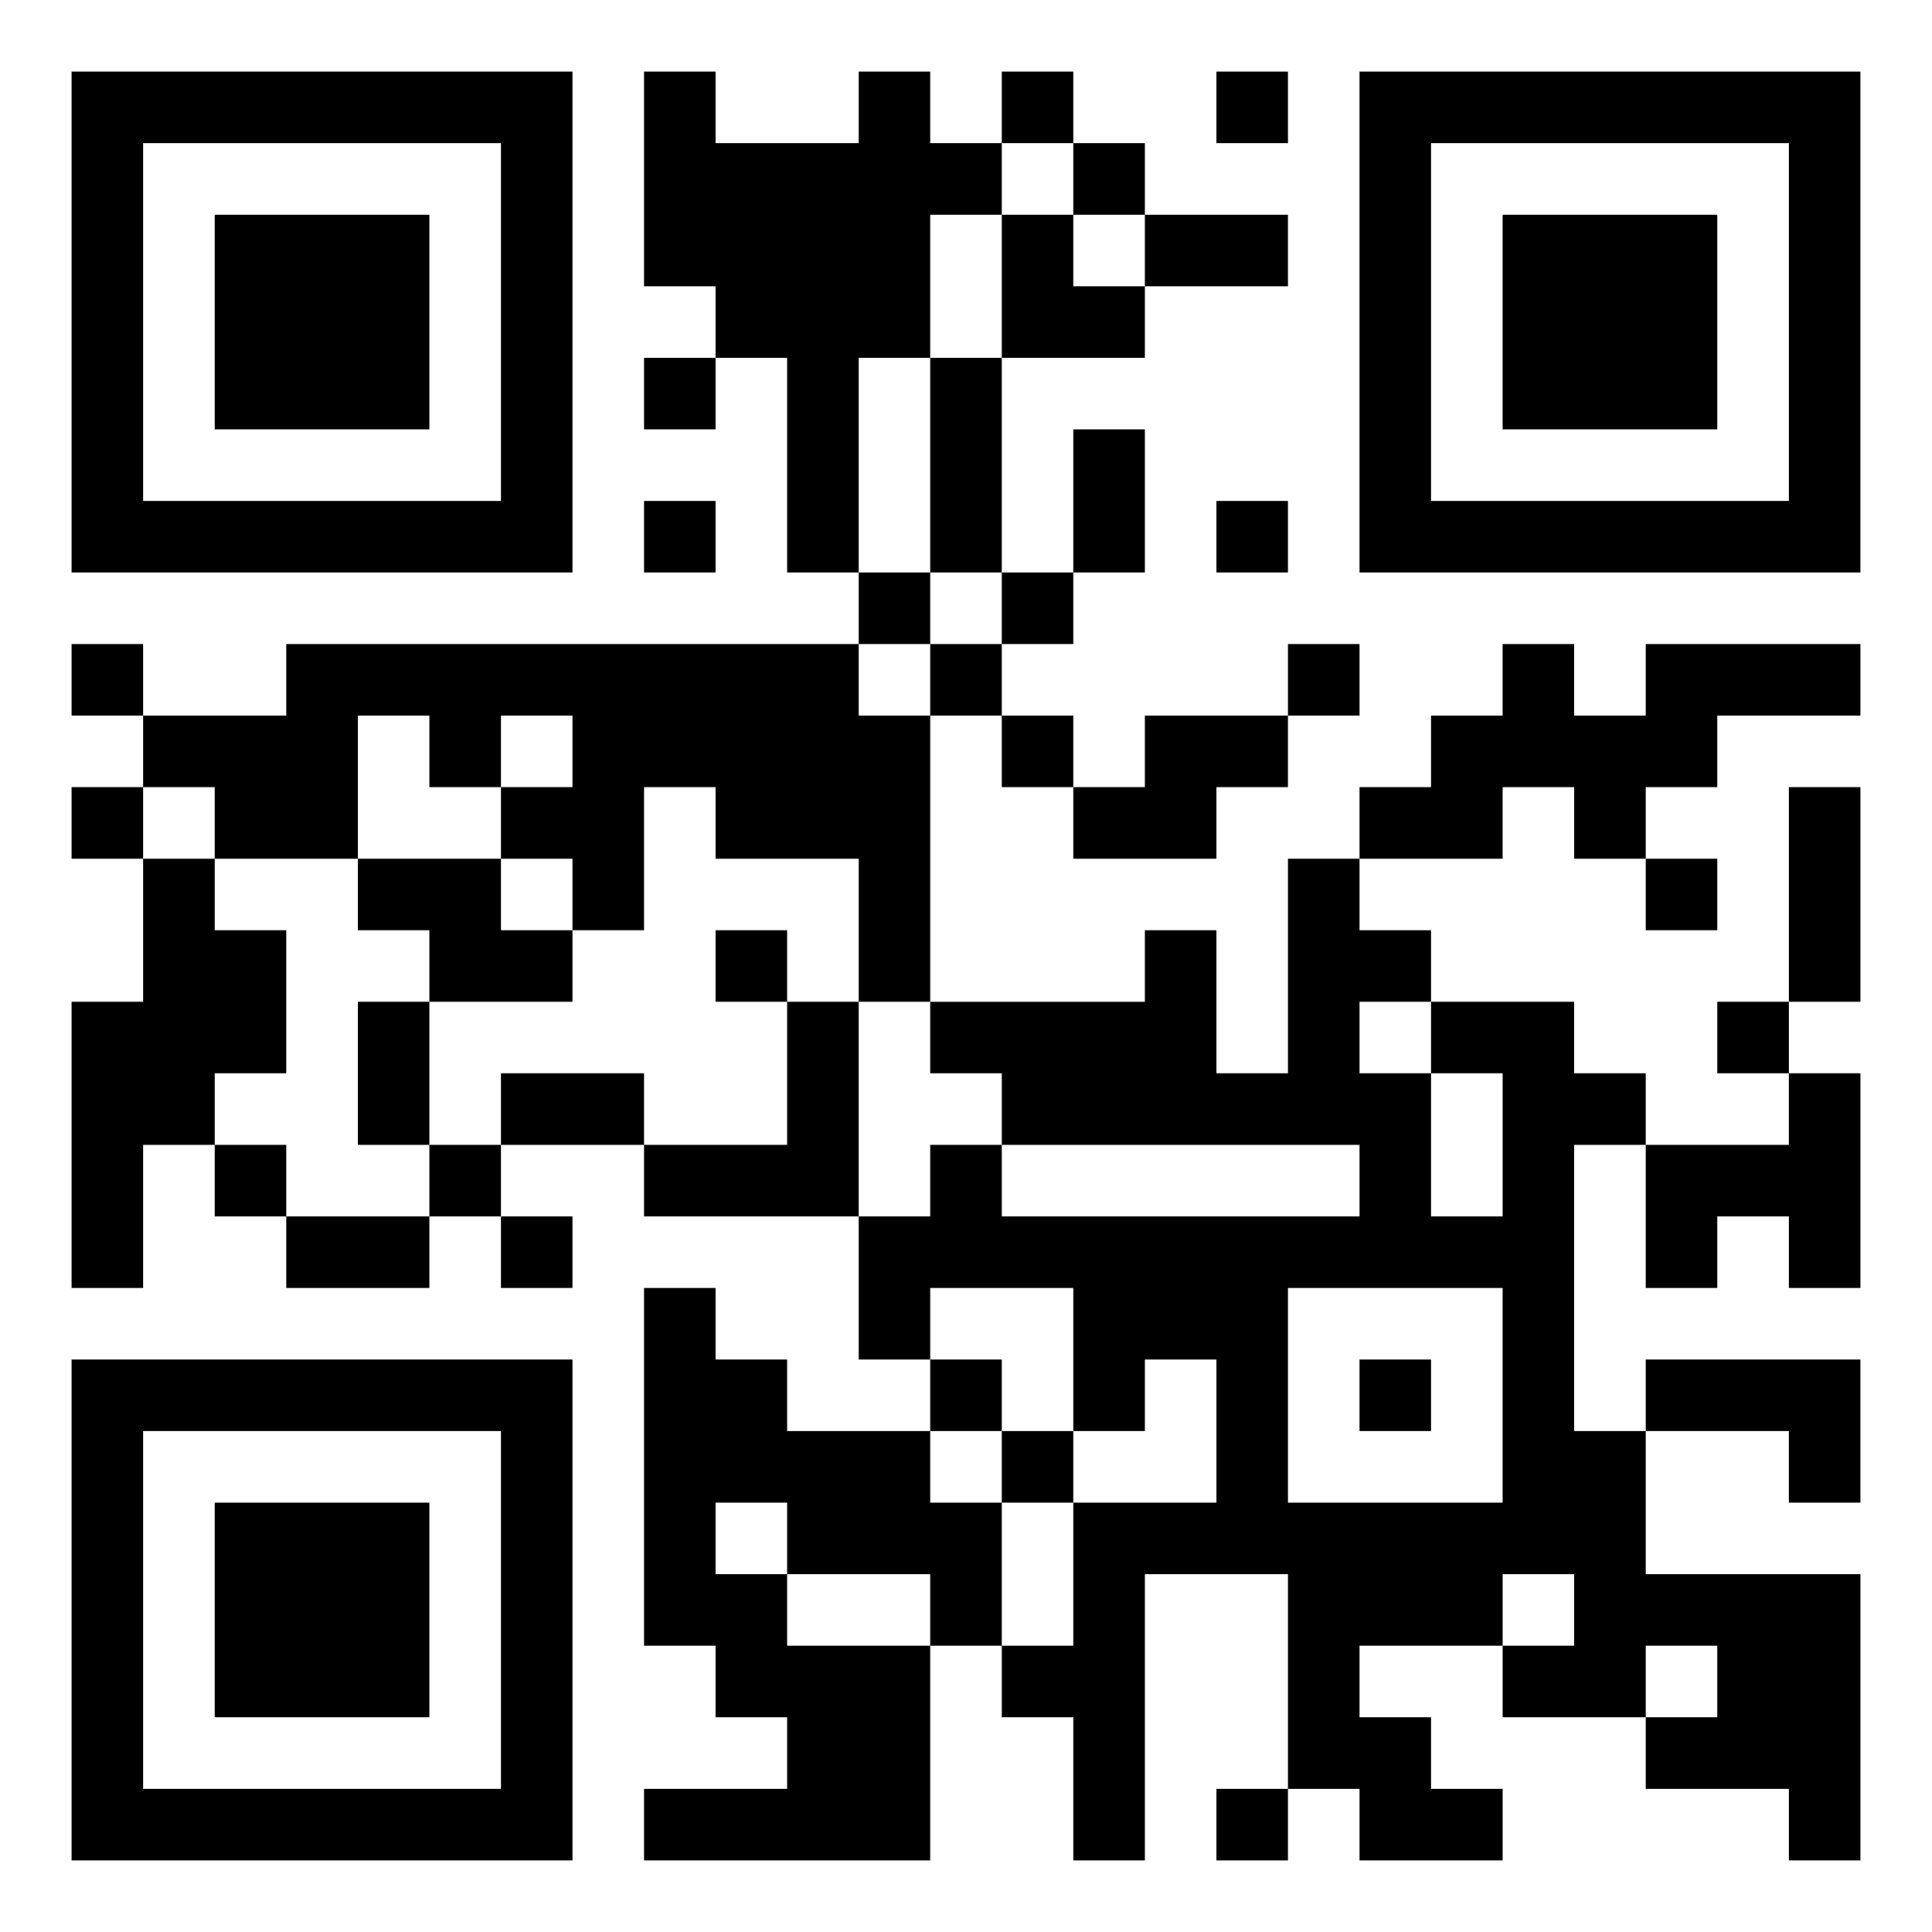 <svg xmlns="http://www.w3.org/2000/svg" viewBox="0 0 27 27"><path d="M1 1h7v7h-7zM9 1h1v1h2v-1h1v1h1v1h-1v2h-1v3h-1v-3h-1v-1h-1zM14 1h1v1h-1zM17 1h1v1h-1zM19 1h7v7h-7zM2 2v5h5v-5zM15 2h1v1h-1zM20 2v5h5v-5zM3 3h3v3h-3zM14 3h1v1h1v1h-2zM16 3h2v1h-2zM21 3h3v3h-3zM9 5h1v1h-1zM13 5h1v3h-1zM15 6h1v2h-1zM9 7h1v1h-1zM17 7h1v1h-1zM12 8h1v1h-1zM14 8h1v1h-1zM1 9h1v1h-1zM4 9h8v1h1v4h-1v-2h-2v-1h-1v2h-1v-1h-1v-1h1v-1h-1v1h-1v-1h-1v2h-2v-1h-1v-1h2zM13 9h1v1h-1zM18 9h1v1h-1zM21 9h1v1h1v-1h3v1h-2v1h-1v1h-1v-1h-1v1h-2v-1h1v-1h1zM14 10h1v1h-1zM16 10h2v1h-1v1h-2v-1h1zM1 11h1v1h-1zM25 11h1v3h-1zM2 12h1v1h1v2h-1v1h-1v2h-1v-4h1zM5 12h2v1h1v1h-2v-1h-1zM18 12h1v1h1v1h-1v1h1v2h1v-2h-1v-1h2v1h1v1h-1v4h1v2h3v4h-1v-1h-2v-1h1v-1h-1v1h-2v-1h1v-1h-1v1h-2v1h1v1h1v1h-2v-1h-1v-3h-2v4h-1v-2h-1v-1h1v-2h2v-2h-1v1h-1v-2h-2v1h-1v-2h1v-1h1v1h5v-1h-5v-1h-1v-1h3v-1h1v2h1zM23 12h1v1h-1zM10 13h1v1h-1zM5 14h1v2h-1zM11 14h1v3h-3v-1h2zM24 14h1v1h-1zM7 15h2v1h-2zM25 15h1v3h-1v-1h-1v1h-1v-2h2zM3 16h1v1h-1zM6 16h1v1h-1zM4 17h2v1h-2zM7 17h1v1h-1zM9 18h1v1h1v1h2v1h1v2h-1v-1h-2v-1h-1v1h1v1h2v3h-4v-1h2v-1h-1v-1h-1zM18 18v3h3v-3zM1 19h7v7h-7zM13 19h1v1h-1zM19 19h1v1h-1zM23 19h3v2h-1v-1h-2zM2 20v5h5v-5zM14 20h1v1h-1zM3 21h3v3h-3zM17 25h1v1h-1z"/></svg>